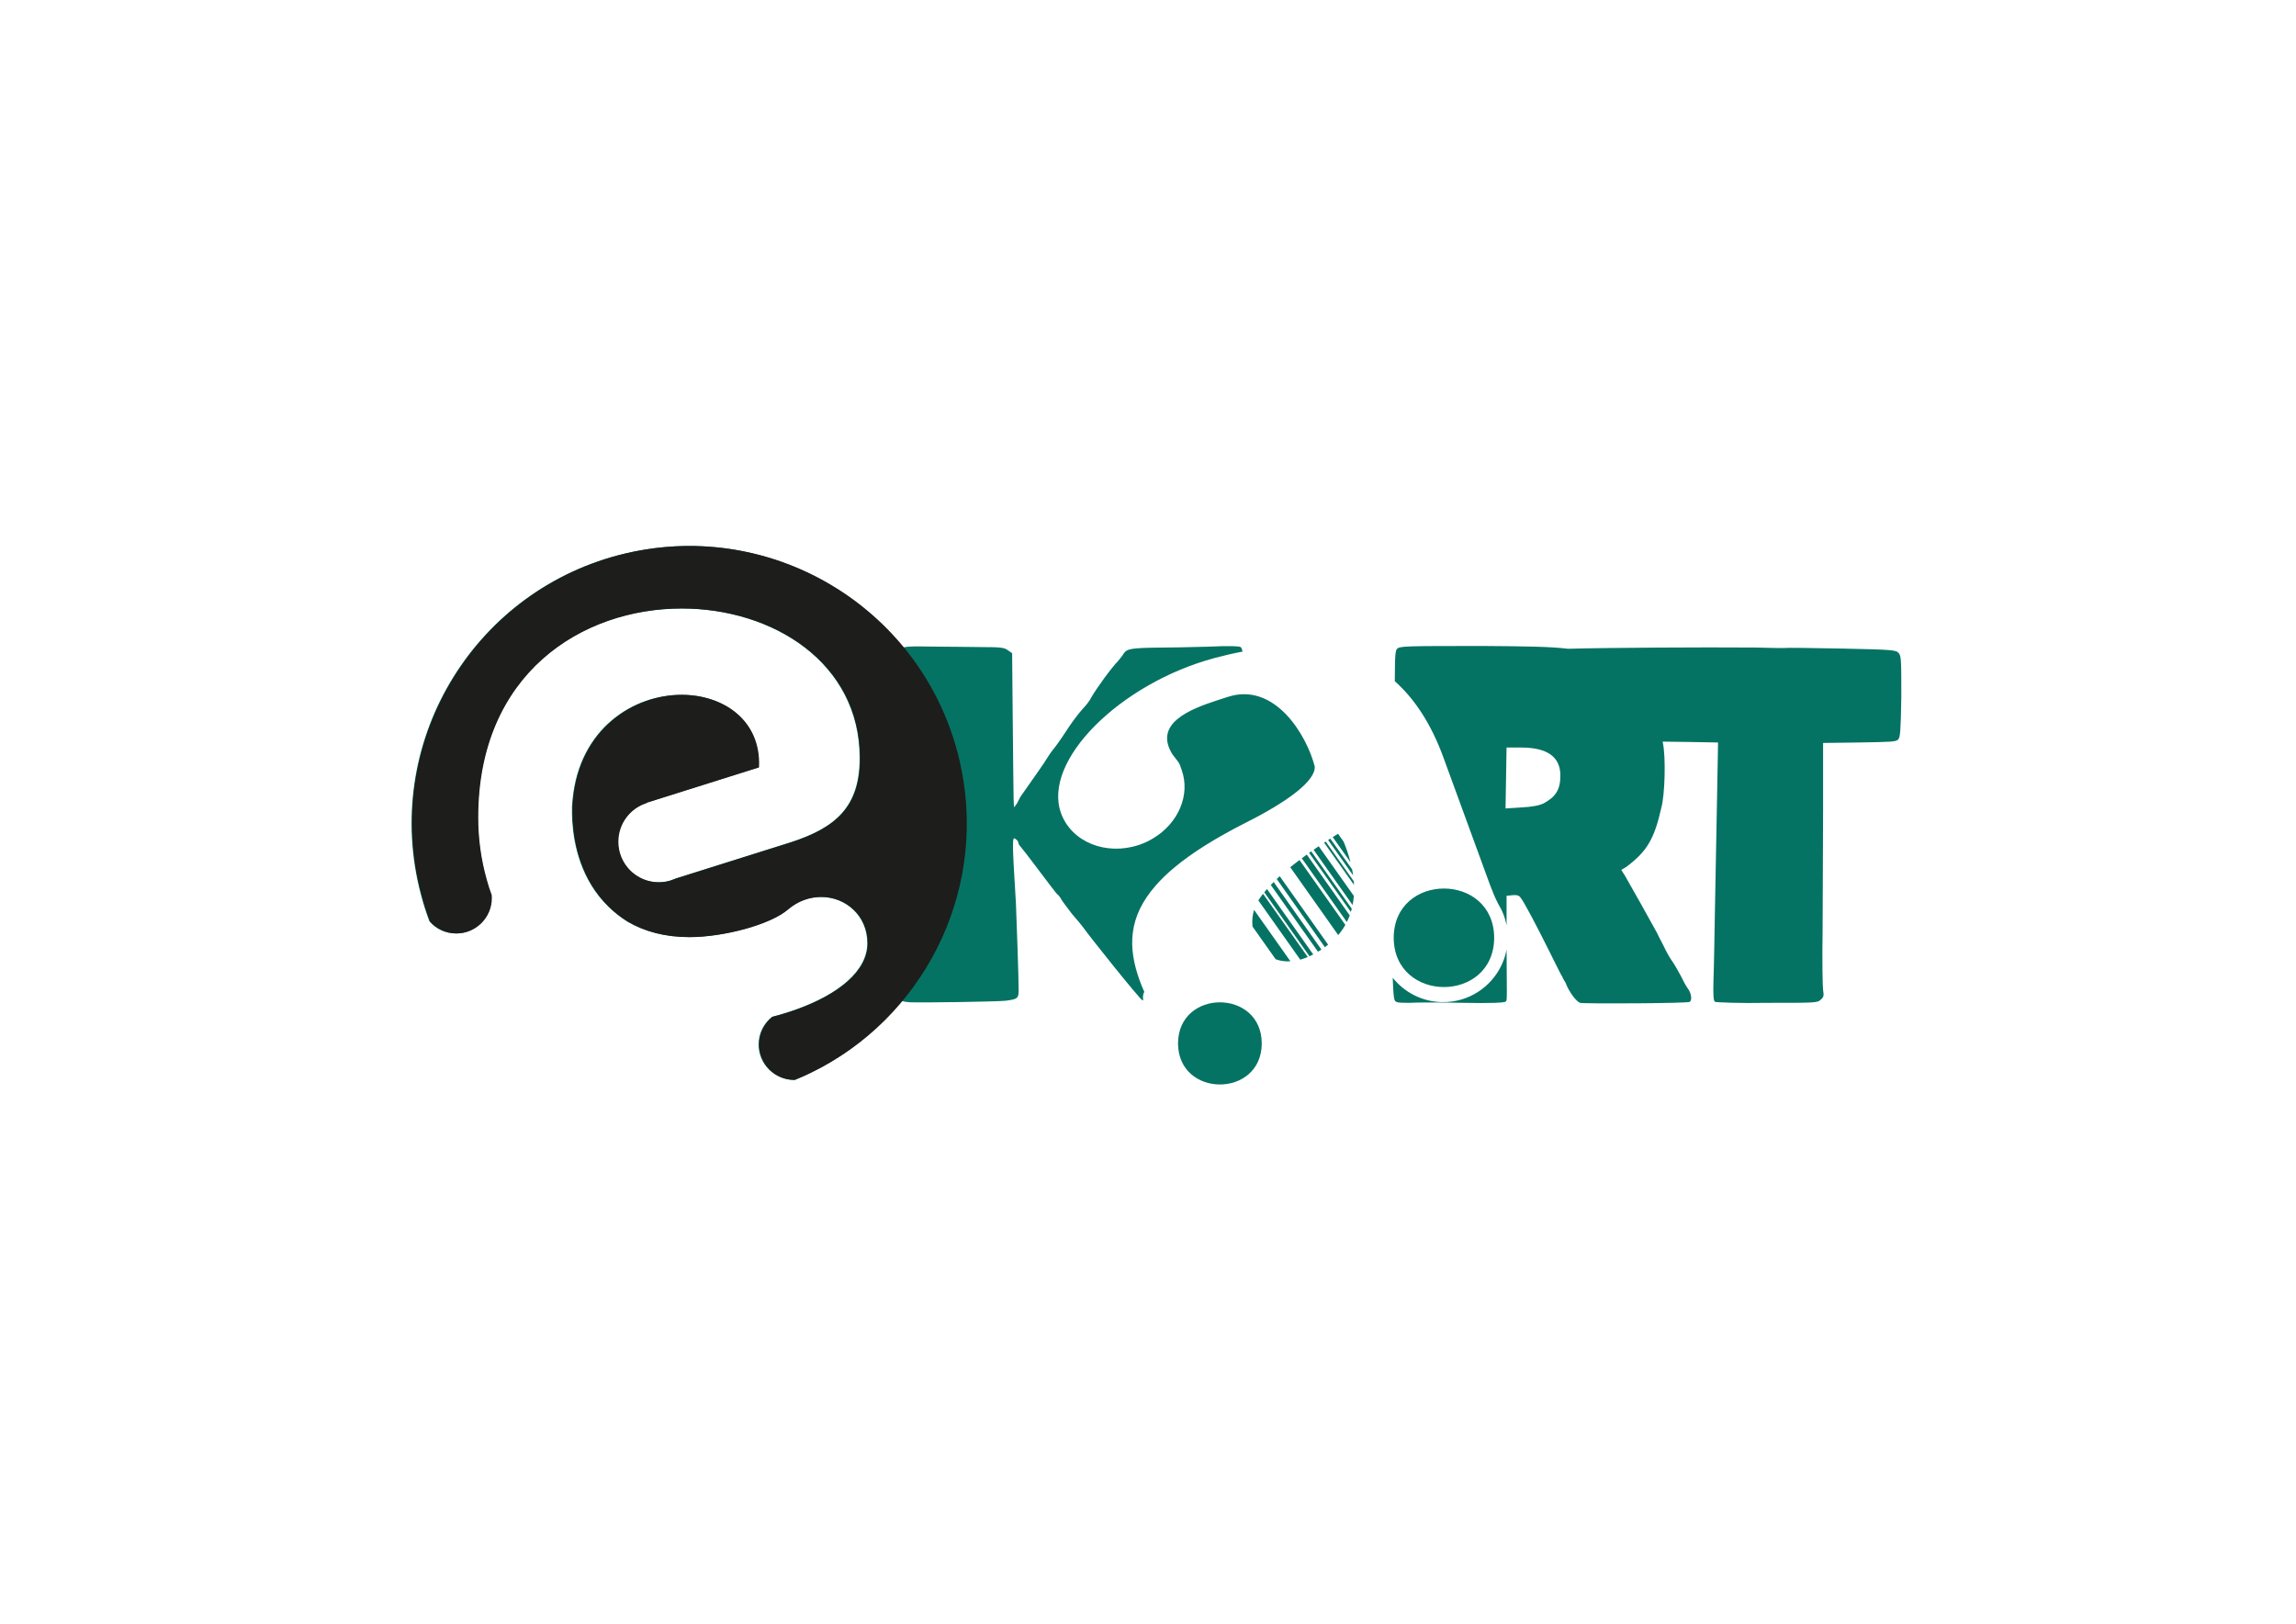 <?xml version="1.0" encoding="UTF-8"?>
<svg id="Calque_1" xmlns="http://www.w3.org/2000/svg" version="1.1" viewBox="0 0 841.89 595.28">
  <!-- Generator: Adobe Illustrator 29.4.0, SVG Export Plug-In . SVG Version: 2.1.0 Build 152)  -->
  <defs>
    <style>
      .st0 {
        fill: #1d1d1b;
      }

      .st1 {
        fill: #057363;
      }
    </style>
  </defs>
  <g>
    <g>
      <path class="st1" d="M552.22,367.11c-.37.55-5.58.74-15.62.55-8.2-.18-17.32-.18-19.93,0-4.64,0-5.01-.18-5.38-1.29-.2-.57-.43-2.54-.61-7.91,4.33,5.44,11.02,8.93,18.5,8.93,9.4,0,17.52-5.48,21.33-13.43.88-1.82,1.55-3.78,1.92-5.83.08,16.38.25,18.52-.22,18.99Z"/>
      <path class="st1" d="M696.2,239.44c-.94-1.12-1.86-1.29-20.47-1.66-10.78-.2-20.47-.37-21.39-.2-.94,0-5.6,0-10.43-.18-19.55-.16-55.8.06-68.94.45-6.13-.76-14.78-.92-30.55-1.02-29.59,0-31.26,0-32.2,1.12-.55.57-.74,2.98-.74,8.01,0,.74-.02,2.04-.04,3.78,7.26,6.46,13.33,15.62,17.85,28.03l17.09,46.72c.94,2.54,1.9,4.78,2.9,6.73.53.82.98,1.66,1.37,2.53.82,1.76,1.43,3.62,1.78,5.56v-10.9l2.04-.2c1.49-.18,2.43,0,2.98.74,1.31,1.51,5.97,10.43,10.61,19.73,2.43,4.83,4.48,9.12,4.85,9.49.18.57.74,1.49,1.12,2.06,1.29,3.52,4.09,7.07,5.38,7.44,1.86.37,39.26.2,40.2-.37.94-.74.57-3.35-.94-5.21-.74-1.12-1.49-2.6-2.23-4.09-.92-1.68-2.23-4.11-3.15-5.4-.94-1.31-2.43-3.91-3.35-5.95-.94-1.86-2.06-3.91-2.25-4.46-1.49-2.8-10.78-19.36-11.9-21.22l-1.31-2.06,1.88-1.12c7.44-5.58,10.22-10.04,12.84-21.77,1.29-4.85,1.66-18.24.55-23.64-.04-.16-.06-.33-.1-.49,3.48.06,6.64.08,9.16.12l11.16.2-.37,20.45-.74,39.28c-.18,10.24-.37,22.33-.55,26.8-.2,6.52,0,8.18.55,8.55.57.2,9.12.57,19.16.37,17.32,0,18.44,0,19.55-1.12,1.12-.92,1.29-1.49.92-3.54-.18-1.29-.37-10.98-.18-21.57,0-10.61.18-30.53.18-44.29v-24.76l13.41-.18c11.16-.2,13.39-.2,14.13-1.12.74-.74.94-2.99,1.14-15.64,0-13.04,0-14.9-.94-16.01ZM566,294.53c-1.49.74-4.09,1.29-8.2,1.49l-5.75.37.37-22.33h5.38c9.69,0,14.35,3.52,14.35,10.24,0,5.21-1.68,7.81-6.15,10.24Z"/>
    </g>
    <path class="st1" d="M550.64,333.74c-.47-.78-.92-1.62-1.37-2.53.53.82.98,1.66,1.37,2.53Z"/>
    <path class="st1" d="M462.66,382.53c-.08,20.08-30.61,20.08-30.71,0,.1-20.08,30.63-20.08,30.71,0Z"/>
    <path class="st1" d="M473.17,352.43c-2.02.12-3.82-.16-5.42-.76l-8.48-11.98v-.02c-.22-2.06-.04-4.13.57-6.09l13.33,18.85Z"/>
    <path class="st1" d="M479.53,350.85c-.94.41-1.86.72-2.76.98l-15.35-21.71c.49-.8,1.06-1.62,1.7-2.45l16.4,23.17Z"/>
    <path class="st1" d="M481.53,349.91c-.47.23-.92.47-1.37.67l-16.58-23.45c.31-.39.65-.8,1-1.19l16.95,23.98Z"/>
    <path class="st1" d="M484.52,348.13c-.41.27-.84.55-1.25.78l-17.3-24.47c.33-.37.69-.72,1.06-1.08l17.5,24.76Z"/>
    <path class="st1" d="M486.99,346.32c-.2.18-.39.33-.61.49-.2.16-.39.29-.59.43l-17.64-24.98c.35-.35.72-.69,1.1-1.02l17.73,25.07Z"/>
    <path class="st1" d="M493.31,339.08c-.72,1.27-1.59,2.52-2.62,3.72l-17.58-24.86c1.12-.9,2.25-1.8,3.39-2.64l16.81,23.78Z"/>
    <path class="st1" d="M494.91,335.6c-.29.82-.65,1.62-1.06,2.43l-16.52-23.37c.63-.45,1.23-.92,1.84-1.35l15.74,22.29Z"/>
    <path class="st1" d="M495.66,333.15c-.1.39-.2.8-.33,1.19l-15.31-21.67c.27-.18.53-.35.78-.55l14.86,21.02Z"/>
    <path class="st1" d="M496.42,328.45c-.08,1.12-.23,2.23-.45,3.35l-14.31-20.26c.65-.45,1.27-.88,1.88-1.29l12.88,18.2Z"/>
    <path class="st1" d="M496.48,324.42l-10.96-15.5c.22-.14.41-.27.59-.39l10.28,14.54v.02c.06.43.08.88.1,1.33Z"/>
    <path class="st1" d="M496.15,320.92l-9.16-12.96c.27-.18.55-.35.8-.51l7.99,11.27v.02c.16.7.27,1.43.37,2.17Z"/>
    <path class="st1" d="M495.21,316.12l-6.54-9.24c.86-.55,1.53-.96,1.96-1.21l2.04,2.9c.8,1.9,1.78,4.52,2.54,7.56Z"/>
    <path class="st1" d="M547.88,343.8c-.1,24.09-36.72,24.09-36.84,0,.12-24.07,36.72-24.07,36.84,0Z"/>
    <path class="st1" d="M482.09,281.05c.29,5.28-10.04,12.88-25.07,20.45-11.31,5.72-19.95,11.16-26.33,16.48-2.72,2.25-5.03,4.5-6.97,6.73-9.98,11.41-10.3,22.53-5.77,34.92.51,1.37,1.06,2.72,1.64,4.01-1.02,1.78,0,3.46-.7,3.09-1.43-.94-19.57-23.64-21.78-26.82-.39-.55-2.21-2.78-4.03-4.83-1.61-2.23-3.43-4.46-3.84-5.21-.39-.74-1-1.68-1.61-2.06-.39-.37-3.23-4.09-6.44-8.36-3.03-4.11-6.26-8.2-6.87-8.94-.61-.55-1-1.49-1-1.86,0-.18-.41-.74-1.02-1.12-1.19-.92-1.19.74.22,23.64.2,5.58,1,26.6,1,31.81,0,2.99-.39,3.37-4.83,3.91-3.84.37-30.65.74-34.88.57-1.37-.1-2.35-.16-3.05-.55-8.14,9.83-18.16,18.14-29.69,24.39-3.15,1.68-6.4,3.25-9.77,4.6h-.14c-7.18,0-13-5.81-13-12.98,0-4.11,1.92-7.77,4.91-10.14,3.17-.82,6.2-1.76,9.1-2.8,14.99-5.42,25.84-13.88,25.84-24.19s-8.2-16.97-16.97-16.97c-4.25,0-8.49,1.43-12.17,4.52-6.52,5.68-23.74,10.2-36.19,10.2-8.94,0-16.42-2.06-22.55-5.62-2.68-1.66-4.99-3.52-7.03-5.5-10.12-9.83-12.72-22.84-13.25-31.16l-.02-.02c-.14-2.17-.12-4.03-.1-5.42.02-.2.02-.37.02-.53.02-.37.06-.72.1-1.06.04-.8.1-1.21.1-1.21,2.52-25.95,22.29-38.3,39.89-38.3,15.29,0,29.12,9.36,28.3,26.6l-41.28,13,.04.1c-6.01,1.92-10.35,7.54-10.35,14.17,0,8.2,6.65,14.86,14.88,14.86.92,0,1.8-.08,2.66-.23,1.02-.18,2.02-.47,2.96-.88.2-.06.37-.14.57-.23l42.4-13.35c16.42-5.34,25.19-13,25.19-30.81,0-35.08-31.98-54.88-65.35-54.88-36.48,0-74.67,23.76-74.67,76.65,0,7.73,1.06,15.46,3.17,22.9.51,1.86,1.1,3.72,1.78,5.54.02.37.04.7.04,1.08,0,7.16-5.79,12.98-12.98,12.98-3.88,0-7.36-1.7-9.71-4.4-1.25-3.25-2.31-6.58-3.19-10.02-.25-.86-.47-1.74-.67-2.64-12.86-54.67,21.04-109.41,75.71-122.27,39.01-9.16,78.06,5.46,101.9,34.47,1.88-.47,5.07-.39,10.45-.31,6.05,0,14.31.18,18.54.18,6.65,0,8.06.2,9.28,1.12l1.62,1.12.2,22.16c.39,37.4.2,34.98,1,33.69.61-.57,1.21-2.06,1.82-3.17l6.65-9.49c1.61-2.23,3.01-4.46,3.23-4.83.2-.37,1.41-2.23,2.82-3.91,1.41-1.86,3.84-5.4,5.25-7.63,1.61-2.41,3.82-5.21,4.83-6.32,1.21-1.29,2.62-2.98,3.23-4.29,2.02-3.52,7.46-10.98,9.86-13.39,1.02-1.31,1.82-2.23,1.82-2.43,1.21-1.66,1.41-2.23,10.69-2.41,5.25,0,14.52-.2,20.57-.37,7.65-.37,11.27-.2,11.88.18.25.23.49.86.65,1.62-3.37.63-6.81,1.43-10.3,2.37-34.43,9.24-63.32,37.58-56.25,56.94,3.86,10.53,16.52,15.6,28.56,11.57.22-.06.41-.14.63-.22,1.62-.59,3.15-1.33,4.56-2.19,9.22-5.5,13.8-15.97,10.41-25.23-.72-2.02-.65-2.21-1.96-3.78l-1-1.29-.2-.23c-7.5-11.57,6.48-16.89,16.21-20.06,1.37-.45,2.66-.86,3.8-1.23,17.4-5.74,29.14,14.15,32.02,25.58Z"/>
  </g>
  <path class="st0" d="M301.23,391.31c-3.15,1.68-6.39,3.25-9.76,4.61h-.14c-7.17,0-12.99-5.81-12.99-12.97,0-4.12,1.93-7.78,4.91-10.15,3.17-.81,6.21-1.75,9.12-2.8,14.98-5.42,25.82-13.87,25.82-24.18s-8.2-16.97-16.97-16.97c-4.24,0-8.49,1.42-12.16,4.53-6.52,5.66-23.75,10.19-36.2,10.19-8.95,0-16.42-2.05-22.55-5.62-2.68-1.66-4.99-3.51-7.02-5.5-10.11-9.83-12.73-22.84-13.26-31.16l-.02-.02c-.12-2.17-.1-4.02-.08-5.42.02-.18.02-.37.02-.53.02-.37.04-.71.08-1.06.04-.79.1-1.22.1-1.22,2.54-25.94,22.29-38.29,39.89-38.29,15.29,0,29.13,9.34,28.3,26.59l-41.27,12.99.04.1c-6.01,1.91-10.35,7.53-10.35,14.17,0,8.2,6.66,14.86,14.88,14.86.91,0,1.79-.08,2.66-.24,1.02-.18,2.01-.47,2.94-.87.2-.06.39-.14.57-.24l42.41-13.34c16.4-5.36,25.17-13.01,25.17-30.82,0-35.08-31.97-54.87-65.35-54.87-36.48,0-74.67,23.75-74.67,76.64,0,7.73,1.06,15.47,3.17,22.9.51,1.87,1.1,3.72,1.79,5.54.02.37.04.71.04,1.08,0,7.17-5.81,12.97-12.97,12.97-3.88,0-7.37-1.71-9.72-4.41-1.24-3.25-2.29-6.58-3.19-10.01-.24-.87-.47-1.75-.67-2.64-12.85-54.67,21.05-109.42,75.72-122.27,54.67-12.85,109.4,21.03,122.27,75.7,10.74,45.68-11.17,91.42-50.55,112.73Z"/>
</svg>